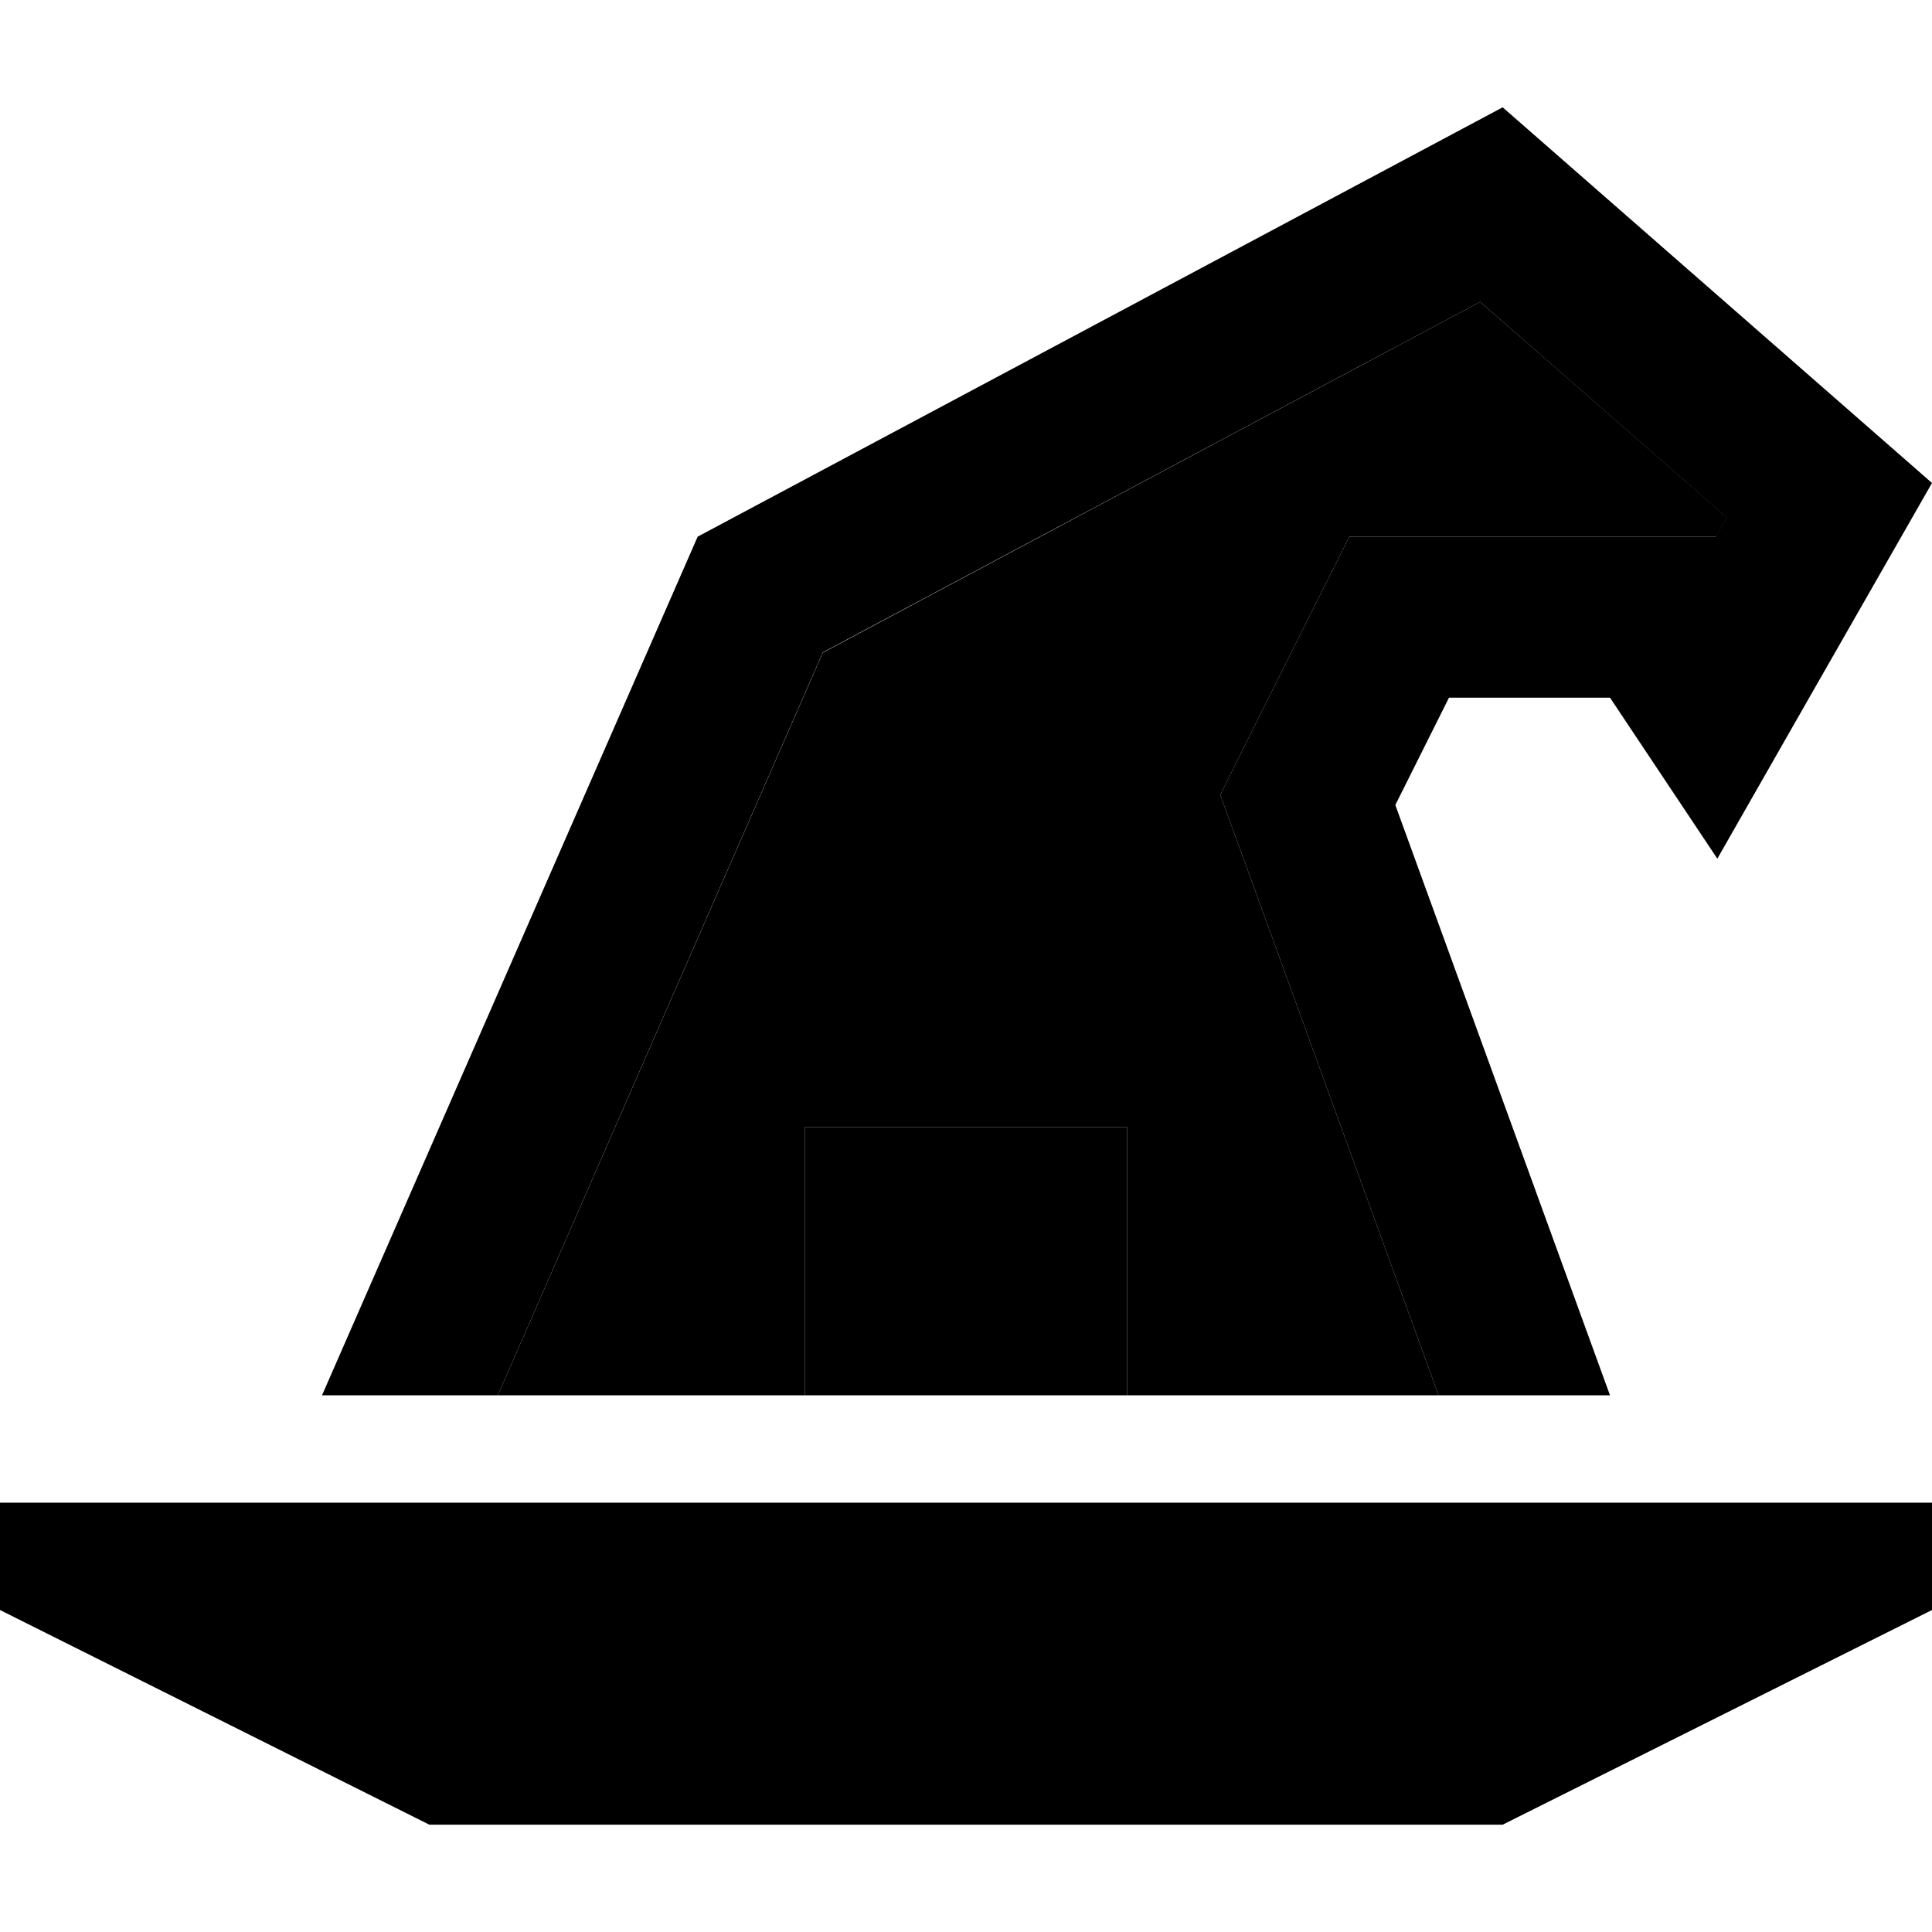 <svg xmlns="http://www.w3.org/2000/svg" width="24" height="24" viewBox="0 0 576 512">
    <path class="pr-icon-duotone-secondary" d="M148.4 384l91.6 0 0-80 96 0 0 80 92.9 0-58-159.6L363.8 205l9.2-18.5 16-32L402.3 128l29.7 0 48 0 25.7 0 5.9 0 3.3-5.7L441.3 58l-196 104.6L148.4 384z"/>
    <path class="pr-icon-duotone-primary" d="M512 224l26.6-46.6L576 112 448 0 208 128 96 384l52.4 0 96.9-221.5L441.3 58l73.5 64.3-3.3 5.7-5.9 0L480 128l-48 0-29.7 0-13.3 26.5-16 32L363.8 205l7.1 19.4 58 159.6 51.1 0L416 208l16-32 48 0 2.2 3.3L512 224zM336 304l-96 0 0 80 96 0 0-80zM0 416l0 32 128 64 320 0 128-64 0-32L0 416z"/>
</svg>